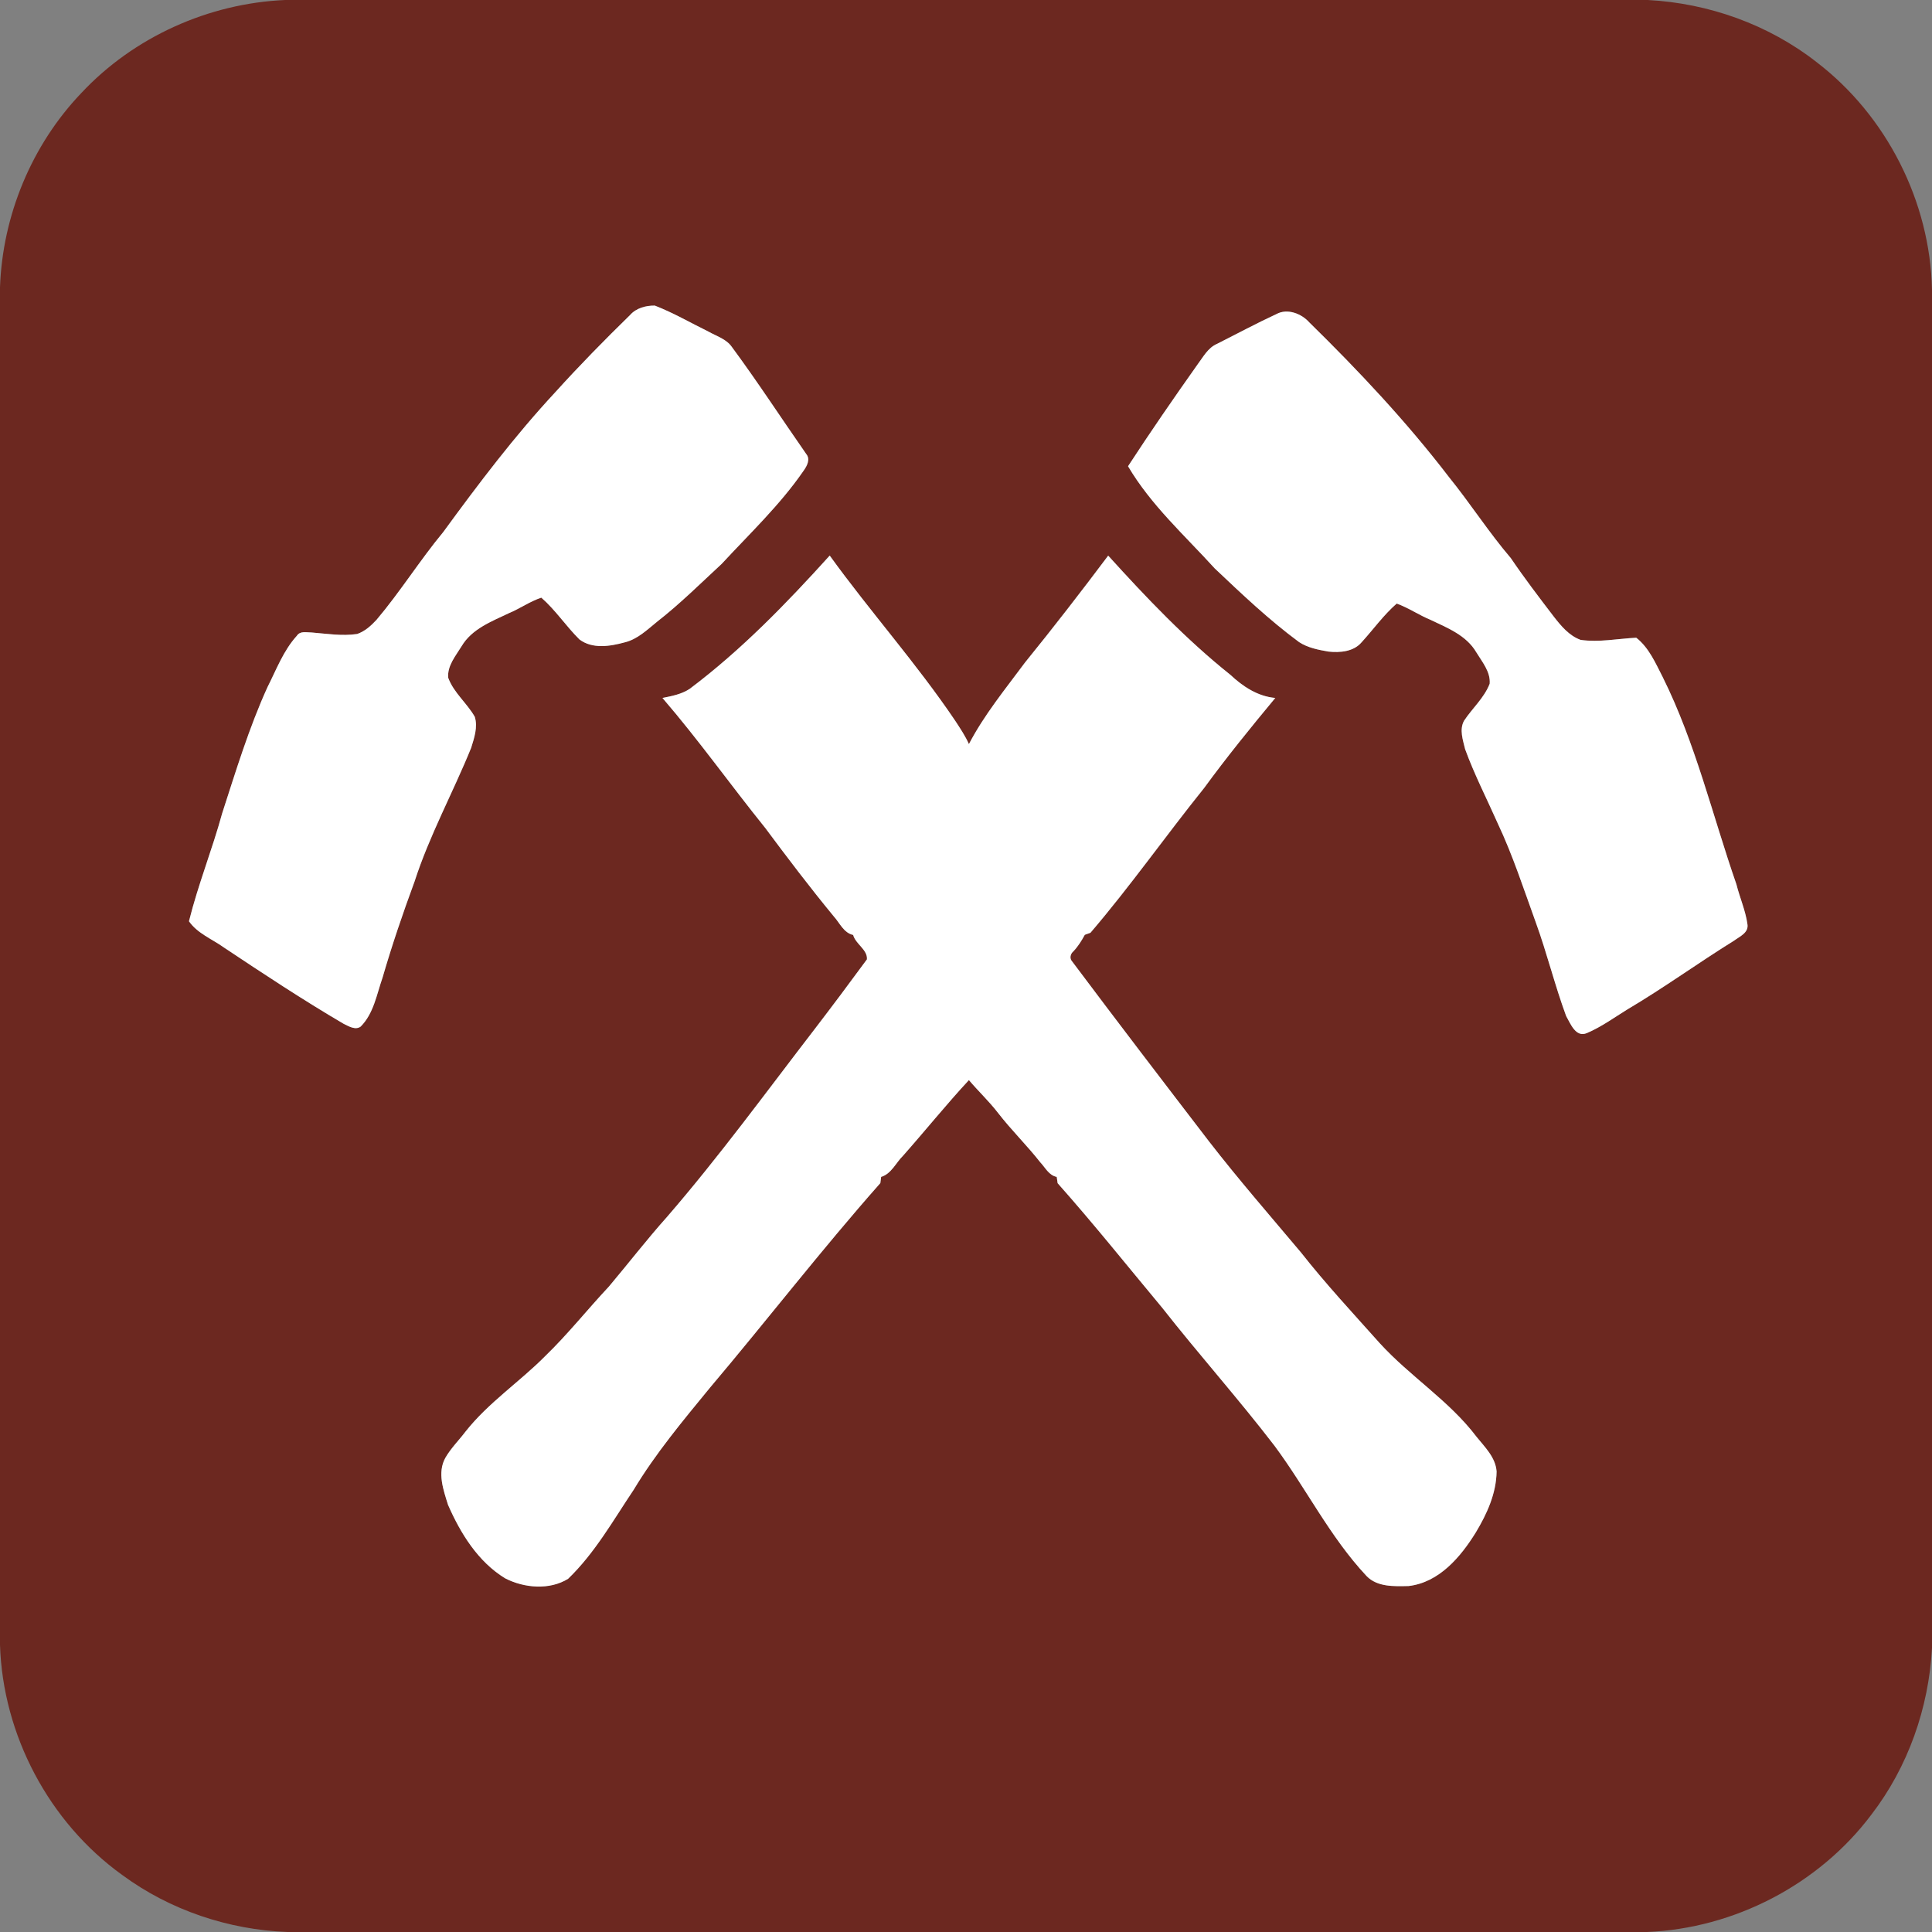 <?xml version="1.0" encoding="UTF-8" ?>
<!DOCTYPE svg PUBLIC "-//W3C//DTD SVG 1.1//EN" "http://www.w3.org/Graphics/SVG/1.1/DTD/svg11.dtd">
<svg width="650pt" height="650pt" viewBox="0 0 650 650" version="1.1" xmlns="http://www.w3.org/2000/svg">
<rect x="0" y="0" width="650" height="650" fill="#808080" stroke="none"/>
<g id="#6c2820ff">
<path fill="#6c2820" opacity="1.00" d=" M 95.93 0.00 L 554.37 0.00 C 574.82 1.07 594.96 8.24 611.13 20.87 C 634.72 38.90 649.39 67.83 650.00 97.52 L 650.00 554.45 C 648.91 574.63 641.93 594.52 629.57 610.56 C 611.90 634.06 583.47 648.79 554.12 650.00 L 96.77 650.00 C 76.86 649.26 57.16 642.64 41.10 630.80 C 16.48 613.09 0.95 583.71 0.00 553.40 L 0.00 96.66 C 0.85 72.51 10.64 48.79 27.36 31.30 C 44.99 12.44 70.16 1.12 95.93 0.00 M 211.98 105.99 C 203.37 114.39 194.93 122.99 186.86 131.92 C 173.15 146.67 160.99 162.76 149.13 179.00 C 141.23 188.54 134.66 199.10 126.65 208.57 C 124.83 210.53 122.74 212.42 120.16 213.30 C 115.09 214.05 109.97 213.21 104.90 212.80 C 103.16 212.81 100.99 212.15 99.85 213.93 C 95.36 218.87 92.99 225.27 90.01 231.15 C 83.76 244.87 79.39 259.34 74.74 273.66 C 71.40 285.87 66.63 297.65 63.58 309.95 C 66.44 314.06 71.34 315.91 75.30 318.75 C 88.56 327.58 101.85 336.37 115.59 344.43 C 117.29 345.25 119.54 346.68 121.34 345.38 C 125.74 340.96 126.72 334.57 128.70 328.92 C 131.87 318.00 135.54 307.24 139.47 296.58 C 144.49 281.04 152.39 266.68 158.52 251.59 C 159.54 248.29 160.81 244.59 159.73 241.16 C 157.12 236.57 152.66 233.09 150.80 228.05 C 150.41 224.01 153.33 220.65 155.31 217.39 C 158.78 211.54 165.43 209.06 171.26 206.27 C 174.98 204.73 178.28 202.34 182.12 201.07 C 186.92 205.26 190.43 210.66 194.95 215.13 C 199.31 218.43 205.27 217.46 210.19 216.11 C 214.53 215.05 217.76 211.84 221.13 209.12 C 228.77 203.17 235.64 196.32 242.75 189.76 C 252.21 179.53 262.43 169.89 270.36 158.36 C 271.49 156.79 272.72 154.50 271.24 152.74 C 262.89 140.77 254.93 128.52 246.26 116.78 C 244.40 114.05 241.08 113.12 238.35 111.56 C 232.35 108.63 226.55 105.23 220.31 102.82 C 217.32 102.77 214.03 103.64 211.98 105.99 M 429.44 105.67 C 422.70 108.80 416.15 112.31 409.52 115.66 C 406.35 117.00 404.75 120.20 402.78 122.80 C 394.84 134.02 387.02 145.35 379.52 156.86 C 387.21 169.91 398.60 180.14 408.70 191.25 C 417.82 199.88 426.95 208.56 437.07 216.03 C 440.02 217.95 443.54 218.63 446.96 219.22 C 450.82 219.63 455.41 219.26 458.10 216.08 C 462.05 211.75 465.47 206.93 469.90 203.06 C 473.91 204.49 477.42 206.96 481.36 208.57 C 486.99 211.25 493.34 213.75 496.66 219.41 C 498.63 222.66 501.51 226.00 501.19 230.03 C 499.34 234.81 495.33 238.29 492.55 242.51 C 490.94 245.49 492.19 248.98 492.92 252.04 C 496.04 260.61 500.23 268.73 503.92 277.06 C 508.97 287.77 512.61 299.05 516.64 310.16 C 520.45 320.59 523.07 331.42 526.91 341.83 C 528.37 344.36 530.12 349.16 533.88 347.57 C 538.76 345.50 543.08 342.33 547.57 339.57 C 559.83 332.32 571.36 323.94 583.46 316.43 C 585.32 315.05 588.35 313.81 587.91 310.97 C 587.27 306.36 585.33 302.04 584.20 297.54 C 576.11 274.26 570.44 250.02 559.42 227.85 C 556.99 223.12 554.79 217.93 550.50 214.56 C 544.27 214.87 538.02 216.17 531.80 215.29 C 527.89 213.89 525.15 210.54 522.68 207.36 C 517.76 200.93 512.84 194.48 508.30 187.78 C 500.85 179.06 494.66 169.37 487.45 160.47 C 473.22 141.90 457.17 124.81 440.49 108.46 C 437.87 105.50 433.11 103.66 429.44 105.67 M 232.04 231.76 C 229.31 233.57 226.04 234.18 222.88 234.82 C 235.02 248.90 245.79 264.09 257.45 278.54 C 264.95 288.62 272.56 298.66 280.57 308.37 C 282.55 310.56 283.87 313.86 287.03 314.55 C 287.89 317.68 291.93 319.50 291.67 322.77 C 285.94 330.58 280.12 338.36 274.22 346.06 C 257.83 367.34 242.01 389.07 224.43 409.40 C 217.65 416.98 211.43 425.05 204.88 432.83 C 197.62 440.58 191.01 448.93 183.36 456.32 C 174.72 465.01 164.34 471.90 156.68 481.57 C 154.42 484.56 151.69 487.23 149.82 490.50 C 147.07 495.49 149.17 501.28 150.74 506.30 C 154.95 515.91 160.82 525.43 169.97 531.02 C 176.36 534.30 184.90 535.04 191.14 531.16 C 200.12 522.51 206.29 511.50 213.19 501.22 C 220.57 488.96 229.76 477.97 238.82 466.92 C 258.11 444.10 276.37 420.43 296.18 398.04 C 296.25 397.52 296.38 396.47 296.45 395.95 C 299.87 394.93 301.39 391.22 303.80 388.85 C 311.27 380.42 318.32 371.64 325.98 363.38 C 329.15 367.13 332.76 370.50 335.76 374.40 C 340.22 380.17 345.46 385.28 349.97 391.02 C 351.67 392.80 352.88 395.44 355.52 395.95 C 355.59 396.48 355.75 397.54 355.83 398.07 C 367.95 411.71 379.34 425.98 391.02 439.99 C 403.34 455.68 416.64 470.57 428.79 486.40 C 439.46 500.75 447.45 517.10 459.75 530.22 C 463.38 534.01 469.10 533.70 473.92 533.60 C 484.18 532.40 491.40 523.84 496.51 515.58 C 500.26 509.35 503.42 502.45 503.51 495.05 C 503.16 490.29 499.55 486.87 496.74 483.37 C 487.55 471.23 474.38 463.09 464.19 451.90 C 455.21 441.84 446.02 431.97 437.68 421.36 C 427.31 409.03 416.73 396.88 406.85 384.14 C 391.37 363.96 375.91 343.76 360.66 323.40 C 359.76 322.41 360.14 320.89 361.10 320.10 C 362.67 318.44 363.89 316.50 364.97 314.50 C 365.45 314.33 366.40 313.99 366.87 313.82 C 380.29 298.14 392.18 281.19 405.11 265.12 C 412.71 254.72 420.82 244.73 429.05 234.82 C 423.13 234.28 418.17 230.99 413.95 227.04 C 398.95 215.07 385.70 201.13 372.84 186.94 C 363.73 199.08 354.44 211.09 344.87 222.88 C 338.26 231.80 331.13 240.47 325.98 250.35 C 324.76 247.61 323.08 245.11 321.44 242.60 C 308.41 223.25 292.79 205.83 279.15 186.92 C 264.60 203.02 249.42 218.69 232.04 231.76 Z" />
</g>
<g id="#ffffffff">
<path fill="#ffffff" opacity="1.00" d=" M 211.98 105.99 C 214.03 103.64 217.32 102.77 220.31 102.82 C 226.55 105.23 232.35 108.63 238.35 111.56 C 241.08 113.12 244.40 114.05 246.26 116.78 C 254.93 128.52 262.89 140.77 271.24 152.74 C 272.72 154.50 271.49 156.79 270.36 158.36 C 262.43 169.89 252.21 179.53 242.75 189.76 C 235.64 196.32 228.77 203.17 221.13 209.12 C 217.76 211.84 214.53 215.05 210.19 216.11 C 205.27 217.46 199.31 218.43 194.95 215.13 C 190.43 210.66 186.92 205.26 182.12 201.07 C 178.28 202.34 174.98 204.73 171.26 206.27 C 165.43 209.06 158.78 211.54 155.31 217.39 C 153.33 220.65 150.41 224.01 150.80 228.05 C 152.66 233.09 157.12 236.57 159.73 241.16 C 160.81 244.59 159.54 248.29 158.52 251.59 C 152.39 266.68 144.49 281.04 139.47 296.58 C 135.54 307.24 131.87 318.00 128.70 328.92 C 126.72 334.57 125.74 340.96 121.34 345.38 C 119.54 346.68 117.29 345.25 115.59 344.43 C 101.85 336.37 88.56 327.58 75.30 318.75 C 71.34 315.91 66.44 314.06 63.58 309.95 C 66.63 297.65 71.40 285.87 74.74 273.66 C 79.39 259.34 83.76 244.87 90.01 231.15 C 92.99 225.27 95.36 218.87 99.85 213.93 C 100.99 212.15 103.16 212.81 104.90 212.80 C 109.97 213.21 115.09 214.05 120.16 213.30 C 122.74 212.42 124.83 210.53 126.65 208.57 C 134.66 199.10 141.23 188.54 149.13 179.00 C 160.99 162.76 173.15 146.67 186.86 131.92 C 194.93 122.99 203.37 114.39 211.98 105.99 Z" />
<path fill="#ffffff" opacity="1.00" d=" M 429.44 105.67 C 433.11 103.66 437.87 105.50 440.49 108.46 C 457.17 124.81 473.22 141.90 487.45 160.47 C 494.66 169.37 500.85 179.06 508.30 187.78 C 512.84 194.48 517.76 200.93 522.68 207.36 C 525.15 210.54 527.89 213.89 531.80 215.29 C 538.02 216.17 544.27 214.87 550.50 214.56 C 554.79 217.93 556.99 223.12 559.42 227.85 C 570.44 250.02 576.11 274.26 584.20 297.54 C 585.33 302.04 587.27 306.36 587.91 310.97 C 588.35 313.81 585.32 315.05 583.46 316.43 C 571.36 323.94 559.83 332.32 547.57 339.57 C 543.08 342.33 538.76 345.50 533.88 347.57 C 530.12 349.16 528.37 344.36 526.91 341.83 C 523.07 331.42 520.45 320.59 516.64 310.16 C 512.61 299.05 508.97 287.77 503.92 277.06 C 500.23 268.73 496.04 260.61 492.92 252.04 C 492.19 248.98 490.94 245.49 492.55 242.51 C 495.33 238.29 499.34 234.81 501.19 230.03 C 501.51 226.00 498.63 222.66 496.66 219.41 C 493.34 213.75 486.99 211.25 481.36 208.57 C 477.42 206.96 473.91 204.49 469.90 203.06 C 465.47 206.93 462.05 211.75 458.10 216.08 C 455.41 219.26 450.82 219.63 446.96 219.22 C 443.54 218.63 440.02 217.95 437.07 216.03 C 426.95 208.56 417.82 199.88 408.70 191.25 C 398.60 180.14 387.21 169.91 379.52 156.86 C 387.02 145.35 394.84 134.02 402.78 122.80 C 404.75 120.20 406.35 117.00 409.52 115.66 C 416.15 112.31 422.70 108.80 429.44 105.67 Z" />
<path fill="#ffffff" opacity="1.00" d=" M 232.04 231.76 C 249.42 218.69 264.60 203.02 279.15 186.92 C 292.79 205.83 308.41 223.25 321.44 242.60 C 323.08 245.11 324.76 247.61 325.98 250.35 C 331.13 240.47 338.26 231.80 344.87 222.88 C 354.44 211.09 363.73 199.08 372.84 186.94 C 385.70 201.13 398.95 215.07 413.95 227.04 C 418.17 230.99 423.13 234.28 429.05 234.82 C 420.82 244.73 412.71 254.72 405.11 265.12 C 392.18 281.19 380.29 298.14 366.87 313.82 C 366.40 313.99 365.45 314.33 364.97 314.50 C 363.89 316.50 362.67 318.44 361.10 320.10 C 360.14 320.89 359.76 322.41 360.66 323.40 C 375.91 343.76 391.37 363.96 406.85 384.14 C 416.73 396.88 427.31 409.03 437.68 421.36 C 446.02 431.97 455.21 441.84 464.19 451.90 C 474.38 463.09 487.55 471.23 496.74 483.37 C 499.55 486.87 503.16 490.29 503.51 495.05 C 503.42 502.45 500.26 509.35 496.51 515.58 C 491.40 523.84 484.18 532.40 473.92 533.60 C 469.10 533.70 463.38 534.01 459.75 530.22 C 447.45 517.10 439.46 500.75 428.79 486.40 C 416.64 470.57 403.34 455.68 391.02 439.99 C 379.34 425.98 367.95 411.71 355.83 398.07 C 355.75 397.54 355.59 396.48 355.52 395.95 C 352.88 395.44 351.67 392.80 349.97 391.02 C 345.46 385.28 340.22 380.17 335.76 374.40 C 332.76 370.50 329.15 367.13 325.98 363.38 C 318.32 371.64 311.27 380.42 303.80 388.85 C 301.39 391.22 299.87 394.93 296.45 395.95 C 296.38 396.47 296.25 397.52 296.18 398.04 C 276.37 420.43 258.11 444.10 238.82 466.92 C 229.76 477.97 220.57 488.96 213.19 501.22 C 206.29 511.50 200.12 522.51 191.14 531.16 C 184.90 535.04 176.36 534.30 169.97 531.02 C 160.82 525.43 154.95 515.91 150.74 506.30 C 149.17 501.28 147.07 495.49 149.82 490.50 C 151.69 487.23 154.42 484.56 156.68 481.57 C 164.34 471.90 174.72 465.01 183.36 456.32 C 191.01 448.93 197.62 440.58 204.88 432.83 C 211.43 425.05 217.65 416.98 224.43 409.40 C 242.01 389.07 257.83 367.34 274.22 346.06 C 280.12 338.36 285.94 330.58 291.67 322.77 C 291.93 319.50 287.89 317.68 287.03 314.55 C 283.87 313.86 282.55 310.56 280.57 308.37 C 272.56 298.66 264.95 288.62 257.45 278.54 C 245.79 264.09 235.02 248.90 222.88 234.82 C 226.04 234.18 229.31 233.57 232.04 231.76 Z" />
</g>
</svg>
